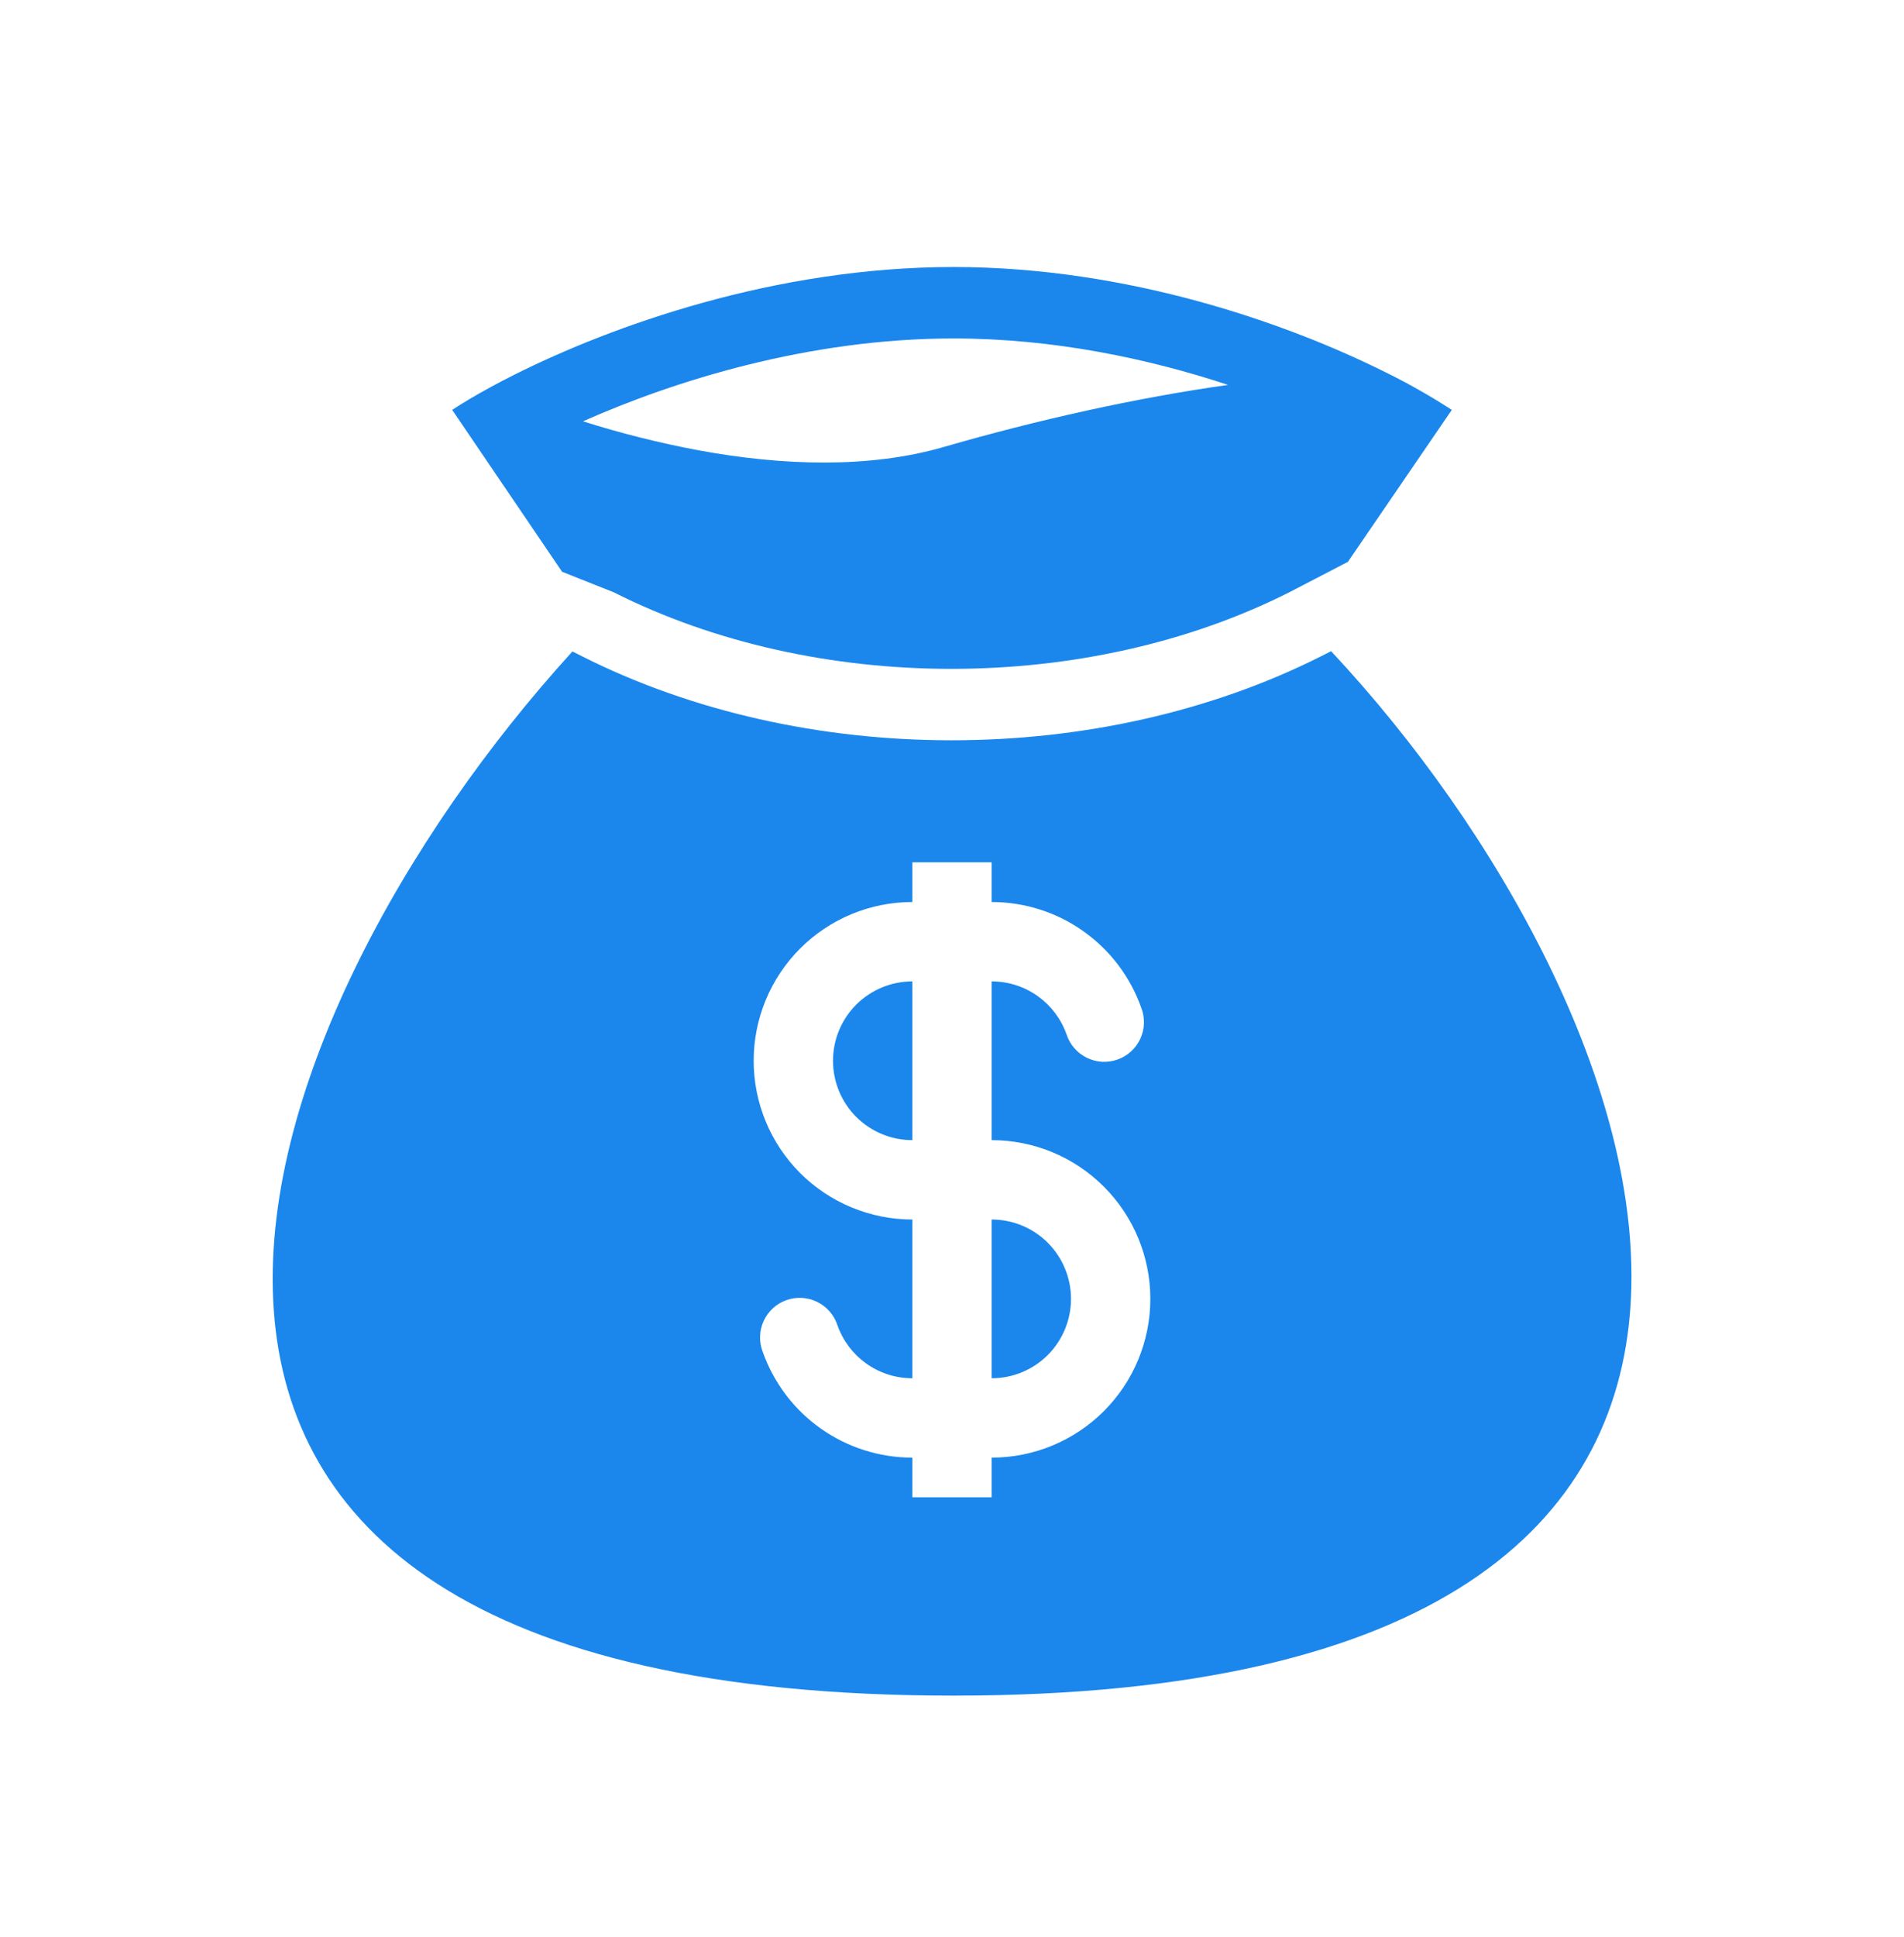 <svg width="60" height="61" viewBox="0 0 60 61" fill="none" xmlns="http://www.w3.org/2000/svg">
<g id="healthicons:money-bag">
<path id="Vector" fill-rule="evenodd" clip-rule="evenodd" d="M30.049 8.41C24.402 8.41 19.259 10.275 16.215 11.799C15.94 11.936 15.683 12.071 15.445 12.201C14.972 12.459 14.57 12.699 14.25 12.91L17.712 18.008L19.342 18.656C25.712 21.87 34.255 21.87 40.626 18.656L42.476 17.696L45.75 12.91C45.071 12.469 44.366 12.07 43.639 11.714C40.61 10.206 35.589 8.41 30.05 8.41M21.997 14.18C20.772 13.95 19.561 13.646 18.371 13.27C21.222 12.004 25.471 10.66 30.05 10.66C33.221 10.66 36.22 11.305 38.7 12.123C35.794 12.531 32.692 13.225 29.737 14.079C27.412 14.751 24.695 14.679 21.997 14.18ZM41.947 20.51L41.64 20.665C34.632 24.2 25.337 24.2 18.33 20.665L18.039 20.518C7.51 32.069 -0.528 53.406 30.049 53.406C60.625 53.406 52.392 31.673 41.947 20.51ZM28.75 30.91C28.087 30.91 27.451 31.174 26.982 31.642C26.513 32.111 26.25 32.747 26.25 33.41C26.25 34.073 26.513 34.709 26.982 35.178C27.451 35.647 28.087 35.91 28.75 35.91V30.91ZM31.25 28.41V27.16H28.75V28.41C27.424 28.41 26.152 28.937 25.214 29.875C24.277 30.812 23.75 32.084 23.75 33.41C23.75 34.736 24.277 36.008 25.214 36.946C26.152 37.883 27.424 38.41 28.75 38.41V43.41C27.662 43.41 26.736 42.716 26.391 41.744C26.34 41.585 26.257 41.438 26.148 41.311C26.039 41.184 25.906 41.081 25.756 41.007C25.606 40.932 25.443 40.889 25.276 40.879C25.11 40.869 24.942 40.892 24.785 40.948C24.627 41.004 24.482 41.09 24.359 41.203C24.235 41.316 24.136 41.452 24.066 41.604C23.996 41.756 23.957 41.92 23.952 42.087C23.947 42.254 23.975 42.42 24.035 42.576C24.38 43.551 25.018 44.396 25.863 44.993C26.707 45.59 27.716 45.91 28.75 45.91V47.16H31.25V45.91C32.576 45.91 33.848 45.383 34.785 44.446C35.723 43.508 36.25 42.236 36.25 40.91C36.25 39.584 35.723 38.312 34.785 37.375C33.848 36.437 32.576 35.91 31.25 35.91V30.91C32.337 30.91 33.264 31.604 33.609 32.576C33.66 32.736 33.742 32.883 33.852 33.009C33.961 33.136 34.094 33.239 34.244 33.314C34.394 33.388 34.557 33.431 34.723 33.441C34.89 33.451 35.057 33.428 35.215 33.372C35.373 33.316 35.517 33.23 35.641 33.117C35.764 33.005 35.864 32.868 35.934 32.717C36.004 32.565 36.043 32.4 36.048 32.233C36.053 32.066 36.025 31.9 35.965 31.744C35.62 30.769 34.982 29.925 34.137 29.328C33.293 28.73 32.284 28.41 31.25 28.41ZM31.25 38.41V43.41C31.913 43.41 32.549 43.147 33.018 42.678C33.486 42.209 33.75 41.573 33.75 40.91C33.75 40.247 33.486 39.611 33.018 39.142C32.549 38.673 31.913 38.41 31.25 38.41Z" fill="#1B87EC"/>
</g>
</svg>
